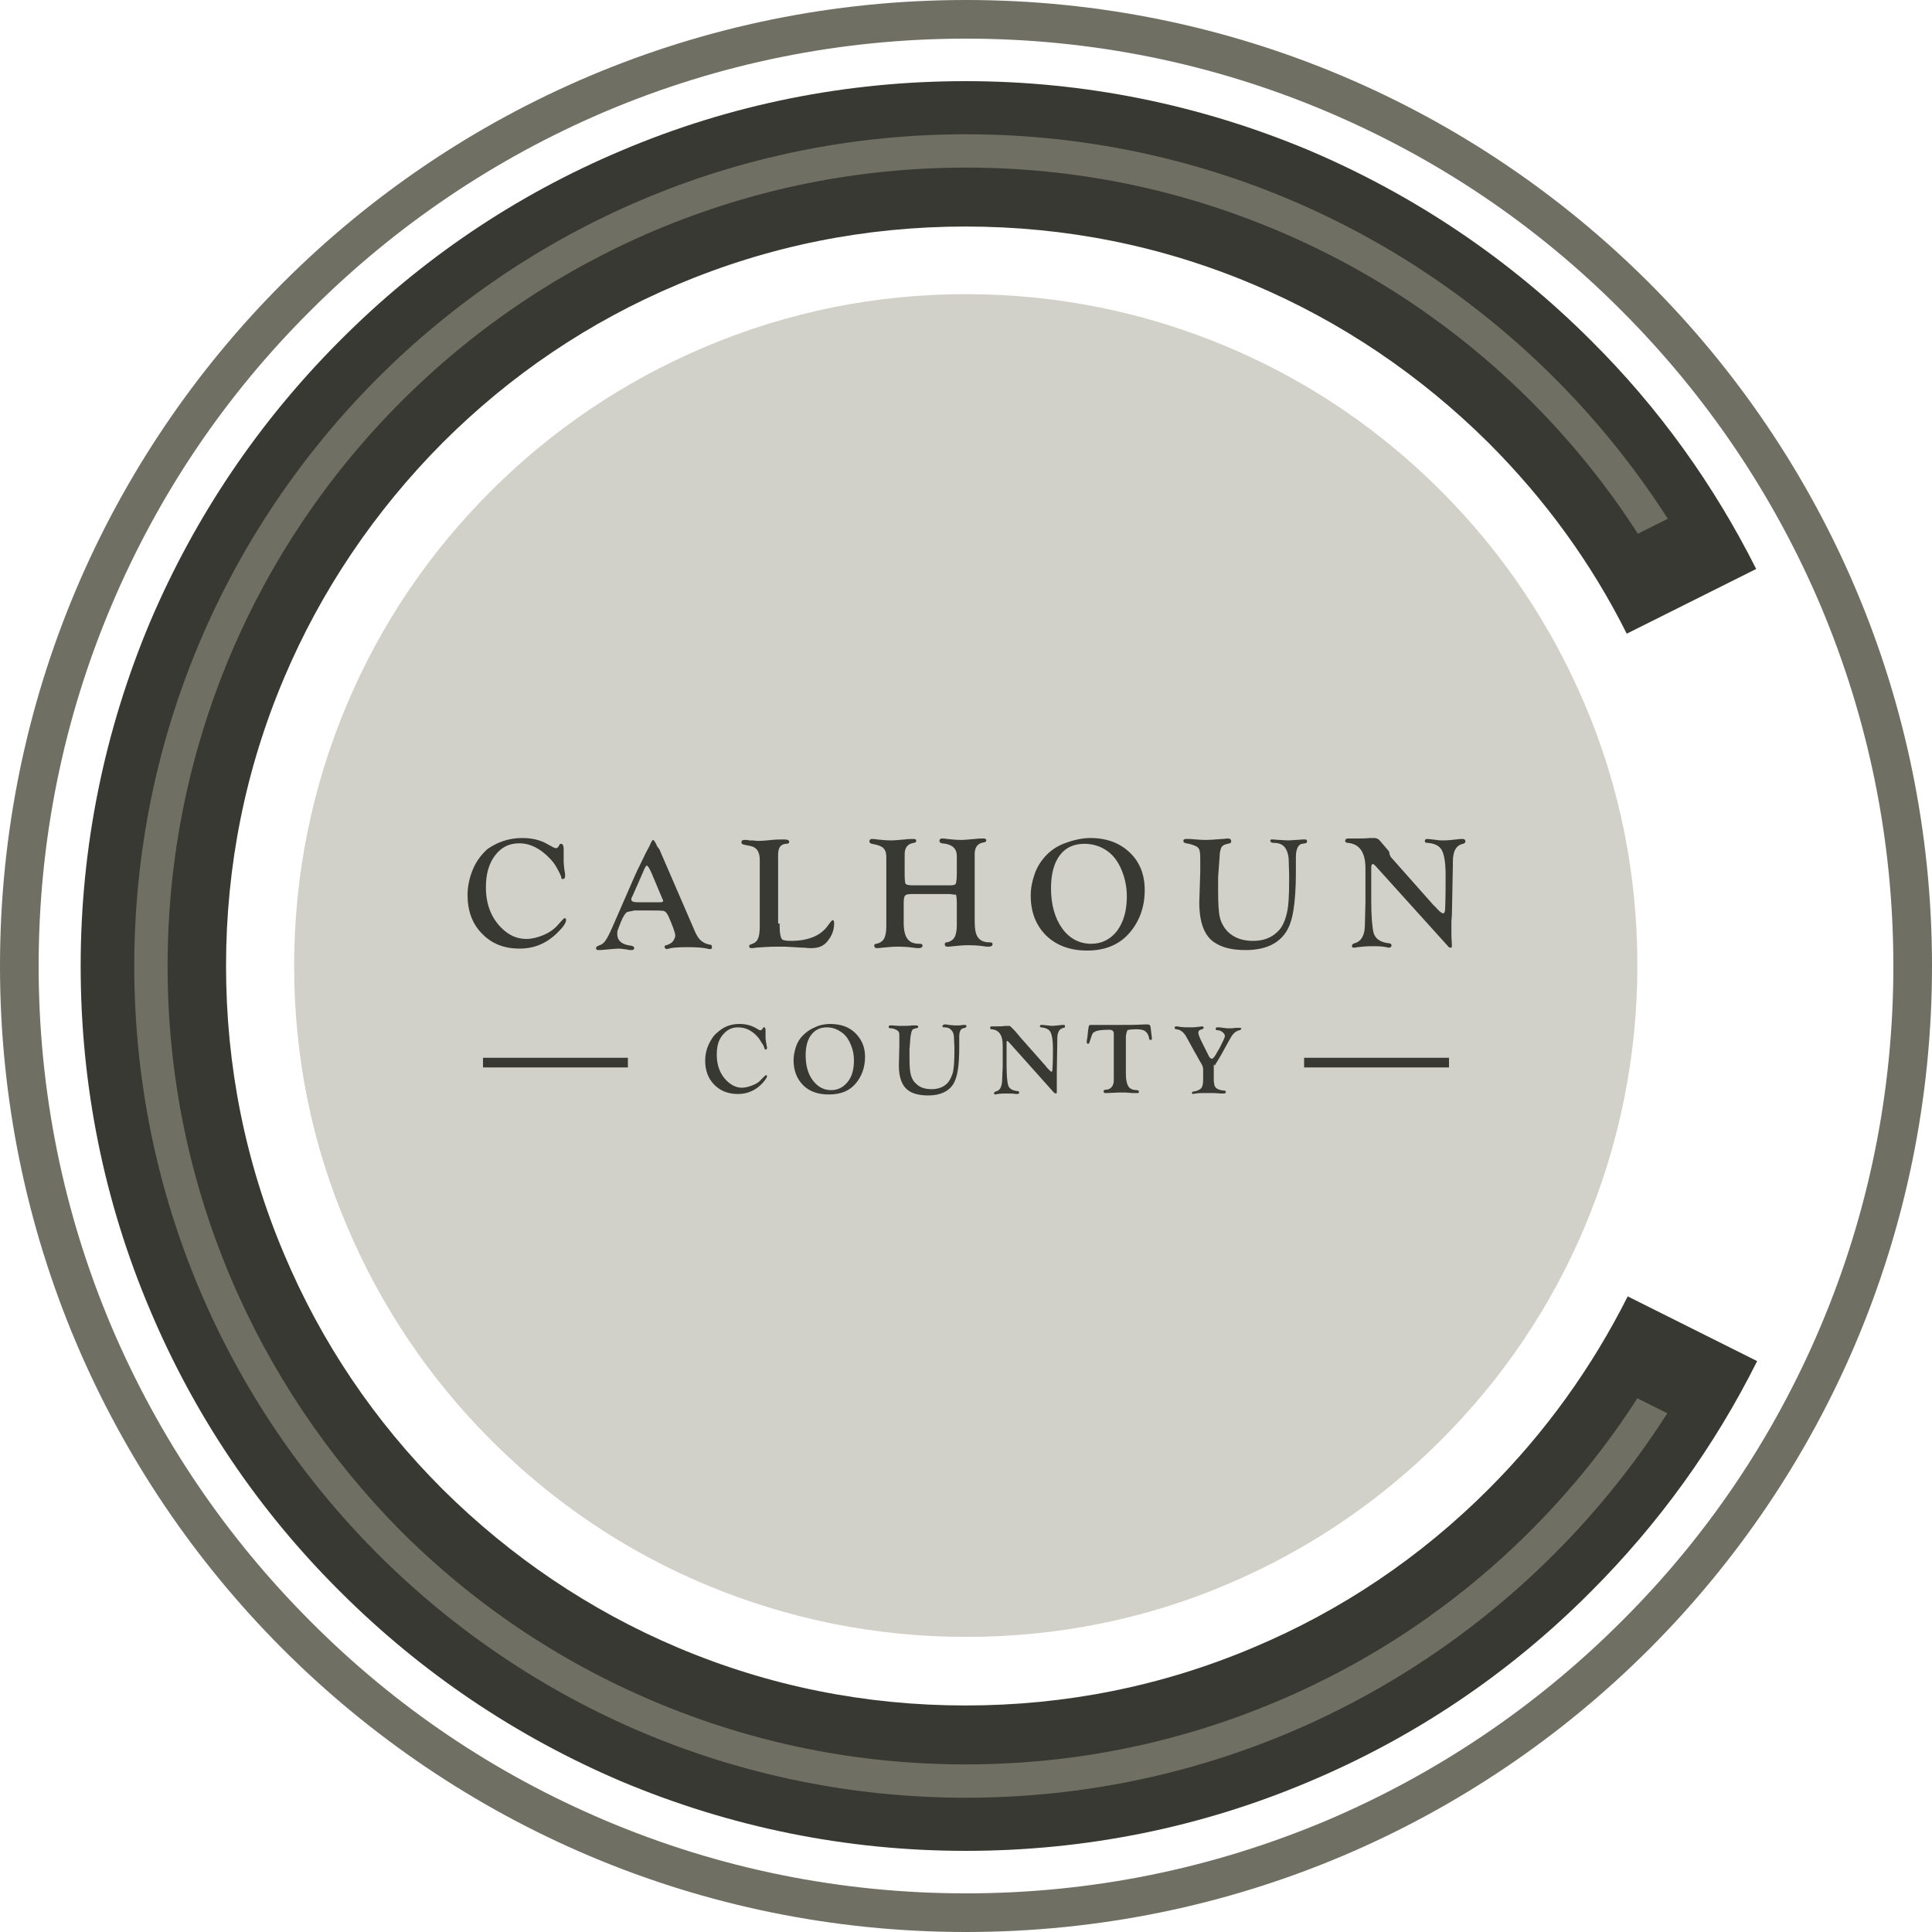 <?xml version="1.0" encoding="utf-8"?>
<!-- Generator: Adobe Illustrator 17.1.0, SVG Export Plug-In . SVG Version: 6.00 Build 0)  -->
<!DOCTYPE svg PUBLIC "-//W3C//DTD SVG 1.1//EN" "http://www.w3.org/Graphics/SVG/1.1/DTD/svg11.dtd">
<svg version="1.1" id="Layer_1" xmlns="http://www.w3.org/2000/svg" xmlns:xlink="http://www.w3.org/1999/xlink" x="0px" y="0px"
	 viewBox="0 0 400 400" enable-background="new 0 0 400 400" xml:space="preserve">
<path fill="#393933" d="M337,268.4c-7.4,14.7-17,28.1-28.8,39.9c-14.1,14.1-30.4,25.1-48.7,32.8c-18.9,8-38.9,12-59.6,12
	s-40.7-4-59.6-12c-18.2-7.7-34.6-18.8-48.7-32.8c-14.1-14.1-25.1-30.4-32.8-48.7c-8-18.9-12-38.9-12-59.6c0-20.7,4-40.7,12-59.6
	c7.7-18.2,18.8-34.6,32.8-48.7c14.1-14.1,30.4-25.1,48.7-32.8c18.9-8,38.9-12,59.6-12s40.7,4,59.6,12c18.2,7.7,34.6,18.8,48.7,32.8
	c11.7,11.7,21.3,24.9,28.6,39.5l26.8-13.4c-8.8-17.5-20.2-33.4-34.2-47.3c-16.8-16.8-36.4-30-58.2-39.3
	c-22.6-9.5-46.6-14.4-71.3-14.4s-48.7,4.8-71.3,14.4c-21.8,9.2-41.4,22.4-58.2,39.3c-16.8,16.8-30,36.4-39.3,58.2
	c-9.5,22.6-14.4,46.6-14.4,71.3c0,24.7,4.8,48.7,14.4,71.3c9.2,21.8,22.4,41.4,39.3,58.2c16.8,16.8,36.4,30,58.2,39.3
	c22.6,9.5,46.6,14.4,71.3,14.4s48.7-4.8,71.3-14.4c21.8-9.2,41.4-22.4,58.2-39.3c14.1-14.1,25.6-30.1,34.4-47.7L337,268.4z"/>
<path fill="#6F6F63" d="M200,8c25.9,0,51.1,5.1,74.7,15.1c22.9,9.7,43.4,23.5,61,41.2c17.6,17.6,31.5,38.2,41.2,61
	c10,23.7,15.1,48.8,15.1,74.7s-5.1,51.1-15.1,74.7c-9.7,22.9-23.5,43.4-41.2,61c-17.6,17.6-38.2,31.5-61,41.2
	c-23.7,10-48.8,15.1-74.7,15.1s-51.1-5.1-74.7-15.1c-22.9-9.7-43.4-23.5-61-41.2c-17.6-17.6-31.5-38.2-41.2-61
	C13.1,251.1,8,225.9,8,200s5.1-51.1,15.1-74.7c9.7-22.9,23.5-43.4,41.2-61c17.6-17.6,38.2-31.5,61-41.2C148.9,13.1,174.1,8,200,8
	 M200,0C89.5,0,0,89.5,0,200s89.5,200,200,200s200-89.5,200-200S310.5,0,200,0L200,0z"/>
<path fill="#D1D0C9" d="M200,60.9c18.8,0,37,3.7,54.1,10.9c16.6,7,31.4,17,44.2,29.8c12.8,12.8,22.8,27.7,29.8,44.2
	c7.3,17.1,10.9,35.4,10.9,54.1s-3.7,37-10.9,54.1c-7,16.6-17,31.4-29.8,44.2c-12.8,12.8-27.7,22.8-44.2,29.8
	c-17.1,7.3-35.4,10.9-54.1,10.9s-37-3.7-54.1-10.9c-16.6-7-31.4-17-44.2-29.8c-12.8-12.8-22.8-27.7-29.8-44.2
	C64.6,237,60.9,218.8,60.9,200s3.7-37,10.9-54.1c7-16.6,17-31.4,29.8-44.2c12.8-12.8,27.7-22.8,44.2-29.8
	C163,64.6,181.2,60.9,200,60.9"/>
<g>
	<g>
		<path fill="#393933" d="M108.1,173.5c2,0,3.8,0.4,5.3,1.3l1.1,0.6c0.2,0.1,0.4,0.2,0.6,0.2c0.2,0,0.4-0.1,0.5-0.3l0.3-0.5
			c0.1-0.1,0.2-0.1,0.3-0.1c0.3,0,0.5,0.4,0.5,1.1l0,1.2v1.5l0.1,1.2l0.1,0.7c0.1,0.4,0.1,0.7,0.1,1c0,0.4-0.2,0.6-0.5,0.6
			c-0.2,0-0.3-0.1-0.3-0.4c-0.1-0.4-0.4-1-0.9-1.9c-0.5-0.9-1-1.5-1.5-2c-1.9-2-4-3.1-6.3-3.1c-2.1,0-3.7,0.8-5,2.5
			c-1.3,1.7-1.9,3.9-1.9,6.6c0,3.5,1.1,6.3,3.2,8.4c1.6,1.6,3.3,2.3,5.2,2.3c1.1,0,2.3-0.3,3.5-0.8c1.2-0.5,2.2-1.2,2.9-2l1.1-1.2
			c0.2-0.2,0.3-0.3,0.4-0.3c0.2,0,0.3,0.1,0.3,0.4c0,0.4-0.4,1.2-1.3,2.1c-2.3,2.5-5,3.8-8.3,3.8c-3.2,0-5.8-1-7.8-3.1
			c-2-2-3-4.7-3-8c0-1.8,0.4-3.6,1.1-5.3s1.8-3.1,3-4.2C102.9,174.4,105.3,173.5,108.1,173.5z"/>
		<path fill="#393933" d="M136.5,175.8l7.4,17.1c0.4,0.9,0.8,1.5,1.3,1.9c0.5,0.4,1.1,0.7,1.9,0.8c0.2,0,0.3,0.2,0.3,0.5
			c0,0.3-0.1,0.4-0.4,0.4c-0.1,0-0.3,0-0.6-0.1c-0.8-0.2-2.2-0.3-4.1-0.3c-1.9,0-3.2,0.1-3.8,0.3c-0.2,0-0.3,0.1-0.4,0.1
			c-0.3,0-0.5-0.2-0.5-0.5c0-0.2,0.1-0.3,0.4-0.3c0.5-0.2,1-0.4,1.3-0.8c0.3-0.4,0.5-0.8,0.5-1.2c0-0.6-0.5-1.9-1.4-4
			c-0.3-0.6-0.6-1-1-1.1c-0.4-0.1-1.6-0.1-3.8-0.1h-2.2l-1.5,0.3c-0.4,0.2-0.9,0.9-1.4,2.2l-0.5,1.3c-0.2,0.4-0.2,0.7-0.2,1.1
			c0,1.4,1,2.2,2.9,2.4c0.4,0.1,0.6,0.2,0.6,0.5c0,0.3-0.2,0.4-0.6,0.4c-0.2,0-0.5,0-0.8-0.1c-0.7-0.1-1.4-0.2-1.9-0.2
			c-0.5,0-1.3,0.1-2.5,0.2c-0.9,0.1-1.4,0.1-1.6,0.1c-0.3,0-0.5-0.1-0.5-0.4c0-0.2,0.2-0.4,0.5-0.5c0.6-0.2,1.1-0.5,1.4-1
			c0.4-0.5,0.9-1.5,1.6-3.1l4.5-10.3c0.4-0.8,0.6-1.4,0.8-1.7l1.5-3.1l0.8-1.5v0c0.3-0.8,0.6-1.2,0.7-1.2c0.2,0,0.5,0.5,0.9,1.4
			L136.5,175.8z M137.1,186l-2.1-5c-0.5-1.2-0.9-1.8-1.1-1.8c-0.1,0-0.4,0.4-0.7,1.2l-0.3,0.7l-1.9,4.3l-0.2,0.4
			c-0.1,0.2-0.1,0.3-0.1,0.4c0,0.4,0.4,0.6,1.2,0.6h4.8c0.4,0,0.6-0.1,0.6-0.3c0-0.1,0-0.1-0.1-0.3L137.1,186z"/>
		<path fill="#393933" d="M161.4,191.2c0,2,0.2,3.2,0.7,3.4c0.3,0.1,0.8,0.2,1.6,0.2c3.7,0,6.3-1.1,7.8-3.3c0.5-0.7,0.8-1,0.9-1
			c0.2,0,0.3,0.2,0.3,0.7c0,1.4-0.5,2.6-1.4,3.7c-0.8,1-1.9,1.4-3.3,1.4c-0.3,0-0.8,0-1.6-0.1c-0.2,0-0.8,0-2-0.1l-1.8-0.1
			c-0.6,0-1.3,0-2,0c-1.3,0-2.6,0.1-4.1,0.2c-0.4,0.1-0.7,0.1-0.9,0.1c-0.3,0-0.5-0.1-0.5-0.4c0-0.2,0.1-0.3,0.4-0.4
			c0.7-0.2,1.2-0.6,1.4-1.1c0.3-0.6,0.4-1.5,0.4-2.7V178c0-1.7-0.7-2.7-2.2-2.9l-1-0.2c-0.4-0.1-0.6-0.2-0.6-0.5
			c0-0.3,0.2-0.5,0.5-0.5c0.1,0,0.3,0,0.5,0c0.2,0,0.4,0,0.6,0.1l0.7,0c0.7,0.1,1.2,0.1,1.5,0.1c0.5,0,1.4-0.1,2.5-0.2
			c0.9-0.1,1.7-0.1,2.6-0.1c0.7,0,1,0.2,1,0.5c0,0.3-0.2,0.4-0.7,0.4c-1.1,0.1-1.6,0.8-1.6,2.3V191.2z"/>
		<path fill="#393933" d="M196.5,185.1h-7.7c-0.8,0-1.2,0.1-1.4,0.3s-0.3,0.7-0.3,1.6v4.1c0,1.5,0.3,2.7,0.8,3.3
			c0.5,0.7,1.3,1,2.5,1c0.4,0,0.6,0.1,0.6,0.4c0,0.3-0.3,0.5-0.8,0.5c-0.2,0-0.6,0-1.2-0.1c-1.3-0.2-2.5-0.2-3.5-0.2
			c-0.7,0-1.6,0.1-2.7,0.2c-0.7,0.1-1.1,0.1-1.3,0.1c-0.3,0-0.5-0.2-0.5-0.5c0-0.2,0.1-0.4,0.4-0.4c0.7-0.1,1.3-0.5,1.6-1
			s0.5-1.4,0.5-2.5l0-0.9v-13.6c0-0.8-0.2-1.4-0.6-1.8c-0.4-0.4-1.2-0.7-2.4-0.9c-0.3-0.1-0.5-0.2-0.5-0.5c0-0.3,0.2-0.5,0.5-0.5
			c0.2,0,0.6,0,1.1,0.1c0.9,0.1,1.9,0.2,3.1,0.2c0.4,0,1.3-0.1,2.6-0.2c0.8-0.1,1.4-0.1,1.8-0.1c0.4,0,0.6,0.1,0.6,0.4
			c0,0.2-0.2,0.4-0.5,0.4c-1.3,0.2-1.9,1-1.9,2.4v4.2c0,1.1,0.1,1.8,0.2,1.9c0.2,0.2,0.7,0.3,1.6,0.3h7.6c0.7,0,1.1-0.1,1.2-0.4
			c0.1-0.3,0.2-1,0.2-2.2v-3.5c0-1.4-0.8-2.2-2.3-2.5l-0.8-0.1c-0.3-0.1-0.5-0.2-0.5-0.5c0-0.3,0.2-0.5,0.5-0.5c0.2,0,0.6,0,1.1,0.1
			c0.9,0.1,1.9,0.2,3.1,0.2c0.4,0,1.3-0.1,2.6-0.2c0.8-0.1,1.4-0.1,1.8-0.1c0.4,0,0.6,0.1,0.6,0.4c0,0.2-0.2,0.4-0.5,0.4
			c-1.3,0.2-1.9,1-1.9,2.4v14c0,1.5,0.2,2.7,0.7,3.3c0.5,0.7,1.3,1,2.4,1c0.4,0,0.6,0.1,0.6,0.4c0,0.3-0.3,0.5-0.8,0.5
			c-0.2,0-0.6,0-1.1-0.1c-1.3-0.2-2.5-0.2-3.5-0.2c-0.7,0-1.6,0.1-2.7,0.2c-0.7,0.1-1.1,0.1-1.3,0.1c-0.3,0-0.5-0.2-0.5-0.5
			c0-0.2,0.1-0.4,0.4-0.4c0.7-0.1,1.3-0.5,1.6-1s0.5-1.4,0.5-2.5l0-0.9v-3.6c0-1.1-0.1-1.7-0.2-1.9
			C197.5,185.3,197.1,185.1,196.5,185.1z"/>
		<path fill="#393933" d="M225.7,173.5c3.4,0,6.1,1,8.2,3c2.1,2,3.1,4.6,3.1,7.8c0,3.5-1.1,6.5-3.2,8.9c-2.1,2.4-5,3.6-8.7,3.6
			c-3.5,0-6.3-1-8.5-3.1c-2.1-2.1-3.2-4.8-3.2-8.3c0-1.5,0.3-3,0.8-4.4c0.5-1.5,1.3-2.7,2.2-3.7c1.1-1.2,2.4-2.1,4-2.7
			S223.9,173.5,225.7,173.5z M224.5,174.7c-2.2,0-3.9,0.8-5.1,2.4c-1.2,1.6-1.8,3.9-1.8,6.8c0,3.4,0.8,6.2,2.3,8.3
			c1.5,2.1,3.6,3.2,6,3.2c2.2,0,4-0.9,5.4-2.7c1.3-1.8,2-4.1,2-7.1c0-1.7-0.3-3.4-0.9-5c-0.6-1.6-1.4-2.9-2.5-3.9
			C228.4,175.4,226.6,174.7,224.5,174.7z"/>
		<path fill="#393933" d="M263.3,173.8c0.1,0,0.2,0,0.4,0c0.2,0,0.6,0.1,1.3,0.1l1.7,0.1l1.6-0.1c0.5,0,1-0.1,1.4-0.1
			c0.2,0,0.4,0,0.5,0c0.3,0,0.4,0.1,0.4,0.4c0,0.2-0.1,0.4-0.4,0.4l-0.6,0.1c-0.8,0.1-1.3,1.1-1.3,2.7l0,1.4l0,2
			c0,3.1-0.2,5.7-0.5,7.6c-0.3,1.9-0.8,3.4-1.5,4.5c-1.6,2.5-4.4,3.8-8.4,3.8c-2.8,0-4.9-0.5-6.5-1.6c-2.1-1.4-3.1-4.2-3.1-8.3
			l0.2-6.3l0-3c0-0.7-0.1-1.3-0.2-1.6c-0.1-0.3-0.4-0.6-0.9-0.8c-0.5-0.2-1.1-0.4-1.8-0.5c-0.4-0.1-0.6-0.2-0.6-0.5
			c0-0.3,0.2-0.4,0.6-0.4c0.1,0,0.3,0,0.7,0c1.4,0.1,2.4,0.2,3.2,0.2c1.1,0,2.2-0.1,3.5-0.2c0.5,0,0.9-0.1,1.1-0.1
			c0.6,0,0.8,0.2,0.8,0.5c0,0.2,0,0.3-0.1,0.4c-0.1,0.1-0.3,0.1-0.6,0.2c-0.7,0.1-1.1,0.4-1.3,0.7c-0.2,0.4-0.4,1.1-0.4,2.1
			l-0.3,4.1l0,2.9c0,2.6,0.1,4.5,0.4,5.6s0.9,2.1,1.7,2.9c1.3,1.2,3,1.8,5.1,1.8c2.1,0,3.8-0.6,5.1-1.9c0.9-0.8,1.5-2.1,1.9-3.7
			c0.4-1.6,0.5-3.9,0.5-6.9v-1.3l-0.1-3.3c-0.1-1-0.4-1.8-0.9-2.4c-0.6-0.6-1.3-0.8-2.3-0.8c-0.4,0-0.6-0.2-0.6-0.5
			C263,173.9,263.1,173.8,263.3,173.8z"/>
		<path fill="#393933" d="M288.1,177.6l8.6,9.7l0.6,0.6c0.7,0.8,1.2,1.2,1.5,1.2c0.2,0,0.4-0.3,0.4-1c0.1-2.4,0.1-4.7,0.1-6.9
			c0-2.6-0.3-4.3-0.8-5.2c-0.5-0.9-1.5-1.4-3-1.5c-0.4,0-0.5-0.1-0.5-0.4c0-0.3,0.2-0.4,0.5-0.4c0.4,0,1,0.1,1.9,0.2
			c0.6,0.1,1,0.1,1.4,0.1c0.8,0,1.9-0.1,3.6-0.3c0.2,0,0.4,0,0.5,0c0.3,0,0.5,0.2,0.5,0.5c0,0.3-0.2,0.4-0.5,0.5
			c-1.4,0.3-2.1,1.5-2.1,3.7v0.8l-0.2,10.2l-0.1,1.4l0,1.8l0,1.2l0.1,2c0,0.3-0.1,0.5-0.3,0.4c-0.2,0-0.4-0.1-0.6-0.4l-14.9-16.5
			c-0.3-0.3-0.4-0.4-0.5-0.4c-0.3,0-0.4,0.2-0.4,0.7l0,0.5v6.3c0,3.4,0.2,5.6,0.5,6.8c0.4,1.2,1.4,1.9,3.2,2.1
			c0.3,0,0.5,0.2,0.5,0.4c0,0.3-0.2,0.5-0.5,0.5c-0.1,0-0.3,0-0.6-0.1c-0.9-0.2-1.9-0.2-3-0.2c-1.1,0-2.1,0.1-2.9,0.2
			c-0.4,0.1-0.7,0.1-0.8,0.1c-0.3,0-0.4-0.1-0.4-0.4c0-0.2,0.2-0.4,0.5-0.5c0.8-0.2,1.4-0.7,1.7-1.4c0.4-0.7,0.5-1.7,0.5-3.1
			l0.1-3.9v-7.1c0-3.3-1.2-5.1-3.7-5.3c-0.3,0-0.5-0.2-0.5-0.4c0-0.3,0.2-0.5,0.6-0.5l1.1,0l0.7,0c0.9,0,1.8,0,2.7-0.1
			c0.4,0,0.7,0,0.9,0c0.3,0,0.6,0.1,0.8,0.2s0.6,0.6,1.2,1.3l1.1,1.3C287.7,177.2,288,177.5,288.1,177.6z"/>
	</g>
	<g>
		<path fill="#393933" d="M153.1,212c1.3,0,2.4,0.3,3.3,0.8l0.7,0.4c0.1,0.1,0.3,0.1,0.4,0.1c0.1,0,0.2-0.1,0.3-0.2l0.2-0.3
			c0-0.1,0.1-0.1,0.2-0.1c0.2,0,0.3,0.2,0.3,0.7l0,0.7v0.9l0.1,0.8l0.1,0.5c0,0.2,0.1,0.4,0.1,0.6c0,0.3-0.1,0.4-0.3,0.4
			c-0.1,0-0.2-0.1-0.2-0.2c-0.1-0.3-0.2-0.7-0.6-1.2c-0.3-0.5-0.6-1-0.9-1.3c-1.2-1.3-2.5-1.9-4-1.9c-1.3,0-2.3,0.5-3.2,1.6
			s-1.2,2.4-1.2,4.1c0,2.2,0.7,4,2,5.3c1,1,2.1,1.5,3.2,1.5c0.7,0,1.4-0.2,2.2-0.5c0.8-0.3,1.4-0.7,1.8-1.2l0.7-0.7
			c0.1-0.1,0.2-0.2,0.3-0.2c0.1,0,0.2,0.1,0.2,0.2c0,0.3-0.3,0.7-0.8,1.3c-1.4,1.6-3.2,2.4-5.2,2.4c-2,0-3.6-0.6-4.9-1.9
			c-1.3-1.3-1.9-3-1.9-5c0-1.1,0.2-2.2,0.7-3.3s1.1-2,1.9-2.6C149.9,212.5,151.4,212,153.1,212z"/>
		<path fill="#393933" d="M171.9,212c2.1,0,3.9,0.6,5.2,1.9s2,2.9,2,4.9c0,2.2-0.7,4.1-2,5.6c-1.3,1.5-3.1,2.2-5.5,2.2
			c-2.2,0-4-0.6-5.3-1.9c-1.3-1.3-2-3-2-5.2c0-0.9,0.2-1.9,0.5-2.8s0.8-1.7,1.4-2.3c0.7-0.7,1.5-1.3,2.5-1.7
			C169.7,212.2,170.8,212,171.9,212z M171.2,212.7c-1.4,0-2.4,0.5-3.2,1.5s-1.2,2.4-1.2,4.3c0,2.1,0.5,3.9,1.5,5.2
			c1,1.3,2.2,2,3.8,2c1.4,0,2.5-0.6,3.4-1.7s1.3-2.6,1.3-4.5c0-1.1-0.2-2.1-0.6-3.1c-0.4-1-0.9-1.8-1.6-2.4
			C173.6,213.2,172.5,212.7,171.2,212.7z"/>
		<path fill="#393933" d="M195.5,212.1c0,0,0.1,0,0.2,0c0.1,0,0.4,0,0.8,0.1l1.1,0.1l1,0c0.3,0,0.6-0.1,0.9-0.1c0.1,0,0.2,0,0.3,0
			c0.2,0,0.3,0.1,0.3,0.3c0,0.1-0.1,0.2-0.3,0.3l-0.4,0.1c-0.5,0.1-0.8,0.7-0.8,1.7l0,0.9l0,1.3c0,2-0.1,3.6-0.3,4.8
			c-0.2,1.2-0.5,2.1-0.9,2.8c-1,1.6-2.8,2.4-5.2,2.4c-1.7,0-3.1-0.3-4.1-1c-1.3-0.9-2-2.6-2-5.2l0.1-4l0-1.9c0-0.5,0-0.8-0.1-1
			c-0.1-0.2-0.3-0.4-0.6-0.5c-0.3-0.2-0.7-0.3-1.1-0.3c-0.3,0-0.4-0.1-0.4-0.3c0-0.2,0.1-0.3,0.3-0.3c0.1,0,0.2,0,0.4,0
			c0.9,0.1,1.5,0.1,2,0.1c0.7,0,1.4,0,2.2-0.1c0.3,0,0.6,0,0.7,0c0.4,0,0.5,0.1,0.5,0.3c0,0.1,0,0.2-0.1,0.2c-0.1,0-0.2,0.1-0.4,0.1
			c-0.4,0.1-0.7,0.2-0.8,0.5c-0.1,0.2-0.2,0.7-0.3,1.3l-0.2,2.6l0,1.8c0,1.7,0.1,2.8,0.3,3.5c0.2,0.7,0.5,1.3,1.1,1.8
			c0.8,0.8,1.9,1.1,3.2,1.1c1.3,0,2.4-0.4,3.2-1.2c0.5-0.5,0.9-1.3,1.2-2.3c0.2-1,0.3-2.5,0.3-4.4v-0.8l-0.1-2.1
			c0-0.6-0.2-1.1-0.6-1.5s-0.8-0.5-1.4-0.5c-0.3,0-0.4-0.1-0.4-0.3C195.3,212.2,195.4,212.1,195.5,212.1z"/>
		<path fill="#393933" d="M211.1,214.6l5.4,6.1l0.3,0.4c0.5,0.5,0.8,0.8,0.9,0.8c0.1,0,0.2-0.2,0.2-0.6c0.1-1.5,0.1-2.9,0.1-4.3
			c0-1.6-0.2-2.7-0.5-3.3c-0.3-0.6-1-0.9-1.9-1c-0.2,0-0.3-0.1-0.3-0.2c0-0.2,0.1-0.3,0.3-0.3c0.2,0,0.6,0,1.2,0.1
			c0.4,0,0.7,0.1,0.9,0.1c0.5,0,1.2-0.1,2.2-0.2c0.1,0,0.2,0,0.3,0c0.2,0,0.3,0.1,0.3,0.3c0,0.2-0.1,0.3-0.3,0.3
			c-0.9,0.2-1.3,0.9-1.3,2.3v0.5l-0.1,6.4l0,0.9l0,1.1l0,0.8l0,1.3c0,0.2-0.1,0.3-0.2,0.3c-0.1,0-0.2-0.1-0.4-0.2l-9.3-10.4
			c-0.2-0.2-0.3-0.3-0.3-0.3c-0.2,0-0.2,0.2-0.2,0.5l0,0.3v4c0,2.1,0.1,3.5,0.3,4.3c0.2,0.8,0.9,1.2,2,1.3c0.2,0,0.3,0.1,0.3,0.3
			c0,0.2-0.1,0.3-0.3,0.3c-0.1,0-0.2,0-0.4,0c-0.6-0.1-1.2-0.1-1.9-0.1c-0.7,0-1.3,0-1.8,0.1c-0.2,0-0.4,0.1-0.5,0.1
			c-0.2,0-0.3-0.1-0.3-0.3c0-0.1,0.1-0.2,0.3-0.3c0.5-0.1,0.9-0.4,1.1-0.9c0.2-0.4,0.3-1.1,0.3-1.9l0.1-2.4v-4.4
			c0-2.1-0.8-3.2-2.3-3.3c-0.2,0-0.3-0.1-0.3-0.3c0-0.2,0.1-0.3,0.3-0.3l0.7,0l0.4,0c0.5,0,1.1,0,1.7-0.1c0.2,0,0.4,0,0.6,0
			c0.2,0,0.4,0,0.5,0.1c0.1,0.1,0.4,0.4,0.8,0.8l0.7,0.8C210.9,214.3,211,214.5,211.1,214.6z"/>
		<path fill="#393933" d="M233.1,214.7v7.7c0,1.2,0.2,2,0.5,2.5c0.3,0.5,0.9,0.8,1.8,0.8c0.2,0,0.4,0.1,0.4,0.4
			c0,0.2-0.1,0.2-0.3,0.2c0,0-0.1,0-0.3,0l-0.8,0l-1.3-0.1c-0.1,0-0.2,0-0.4,0c-0.4,0-0.8,0-1.1,0l-2.3,0.1c-0.2,0-0.4,0-0.5,0
			c-0.2,0-0.3-0.1-0.3-0.3c0-0.2,0-0.3,0.1-0.3s0.2-0.1,0.4-0.1c0.5,0,0.9-0.2,1.2-0.6c0.3-0.4,0.4-0.8,0.4-1.4l0-0.5v-9.1
			c0-0.5-0.3-0.8-0.9-0.8c-1.4,0-2.3,0.1-2.8,0.3c-0.4,0.2-0.6,0.3-0.7,0.5c-0.1,0.2-0.3,0.7-0.5,1.4l-0.1,0.3
			c-0.1,0.3-0.2,0.4-0.3,0.4c-0.2,0-0.3-0.1-0.3-0.3c0-0.2,0-0.5,0.1-0.8l0.1-0.9l0.1-0.9l0.1-0.6c0-0.3,0.2-0.4,0.4-0.4
			c0.1,0,0.2,0,0.3,0c0.3,0,0.6,0,1.1,0l2.1,0l2.5,0c1.6,0,3.3,0,5.1-0.1c0.4,0,0.6,0,0.7,0c0.4,0,0.6,0.2,0.6,0.5l0.1,0.7
			c0,0.1,0,0.4,0.1,0.8c0,0.4,0.1,0.7,0.1,0.9c0,0.2-0.1,0.3-0.3,0.3c-0.2,0-0.3-0.1-0.3-0.4c-0.1-0.6-0.4-1.1-0.8-1.4
			c-0.4-0.3-1-0.4-1.8-0.4c-1,0-1.7,0.1-1.9,0.2C233.3,213.7,233.1,214.1,233.1,214.7z"/>
		<path fill="#393933" d="M251.3,220.8v3l0.1,0.7c0.1,0.8,0.8,1.2,2.1,1.3c0.2,0,0.3,0.1,0.3,0.3c0,0.2-0.2,0.3-0.5,0.3
			c-0.2,0-0.3,0-0.5,0l-1.5-0.1c-0.3,0-0.7,0-1.2,0c-1.3,0-2.1,0-2.5,0.1c-0.3,0-0.5,0.1-0.6,0.1c-0.2,0-0.2-0.1-0.2-0.3
			c0-0.1,0.1-0.2,0.3-0.2c0.8-0.1,1.3-0.4,1.6-0.7c0.3-0.4,0.4-1,0.4-1.9v-2c0-0.5-0.2-0.9-0.5-1.4c-0.4-0.6-0.7-1.3-1.2-2.1
			l-1.6-2.9c-0.6-1.2-1.3-1.8-2.2-1.9c-0.3,0-0.4-0.1-0.4-0.3c0-0.2,0.1-0.3,0.3-0.3c0.2,0,0.4,0,0.8,0.1c0.7,0.1,1.4,0.1,2,0.1
			c0.6,0,1.1,0,1.7-0.1c0.4,0,0.7-0.1,0.8-0.1c0.3,0,0.4,0.1,0.4,0.3c0,0.1-0.1,0.2-0.3,0.3c-0.5,0.1-0.8,0.3-0.8,0.7
			c0,0.3,0.2,0.9,0.7,1.9l0.8,1.6c0.3,0.6,0.5,1,0.6,1.2c0.2,0.5,0.5,0.7,0.7,0.7c0.2,0,0.5-0.3,0.9-1c0.1-0.2,0.3-0.6,0.7-1.2
			c0.7-1.4,1.1-2.2,1.1-2.5c0-0.3-0.2-0.6-0.5-0.8c-0.3-0.3-0.7-0.4-1.1-0.4c-0.2,0-0.3-0.1-0.3-0.3c0-0.2,0.1-0.3,0.3-0.3
			c0.2,0,0.4,0,0.5,0l0.7,0.1c0.3,0,0.6,0.1,1,0.1c0.2,0,0.5,0,0.8,0l0.9-0.1c0.2,0,0.5,0,0.8,0c0.2,0,0.3,0.1,0.3,0.2
			c0,0.1-0.1,0.2-0.4,0.3c-0.5,0.1-0.9,0.4-1.2,0.7c-0.3,0.3-0.7,1-1.2,1.9c-0.9,1.7-1.7,3.1-2.4,4.2c-0.1,0.2-0.2,0.4-0.3,0.5
			C251.3,220.2,251.3,220.4,251.3,220.8z"/>
	</g>
</g>
<g>
	<line fill="none" stroke="#393933" stroke-width="2" stroke-miterlimit="10" x1="130" y1="220" x2="100" y2="220"/>
	<line fill="none" stroke="#393933" stroke-width="2" stroke-miterlimit="10" x1="300" y1="220" x2="270" y2="220"/>
</g>
<path fill="#6F6F63" d="M339,289.5c-6.3,9.8-13.7,19-22.1,27.4c-15.2,15.2-32.9,27.1-52.6,35.4c-20.4,8.6-42,13-64.4,13
	s-44-4.4-64.4-13c-19.7-8.3-37.4-20.2-52.6-35.4C67.9,301.7,56,284,47.7,264.4c-8.6-20.4-13-42-13-64.4c0-22.3,4.4-44,13-64.4
	C56,116,67.9,98.3,83.1,83.1C98.3,67.9,116,56,135.6,47.7c20.4-8.6,42-13,64.4-13s44,4.4,64.4,13c19.7,8.3,37.4,20.2,52.6,35.4
	c8.4,8.4,15.8,17.6,22.1,27.4l6.2-3.1C314.6,59.5,261,27.8,200,27.8c-95.1,0-172.2,77.1-172.2,172.2S104.9,372.2,200,372.2
	c61,0,114.6-31.7,145.2-79.6L339,289.5z"/>
</svg>
